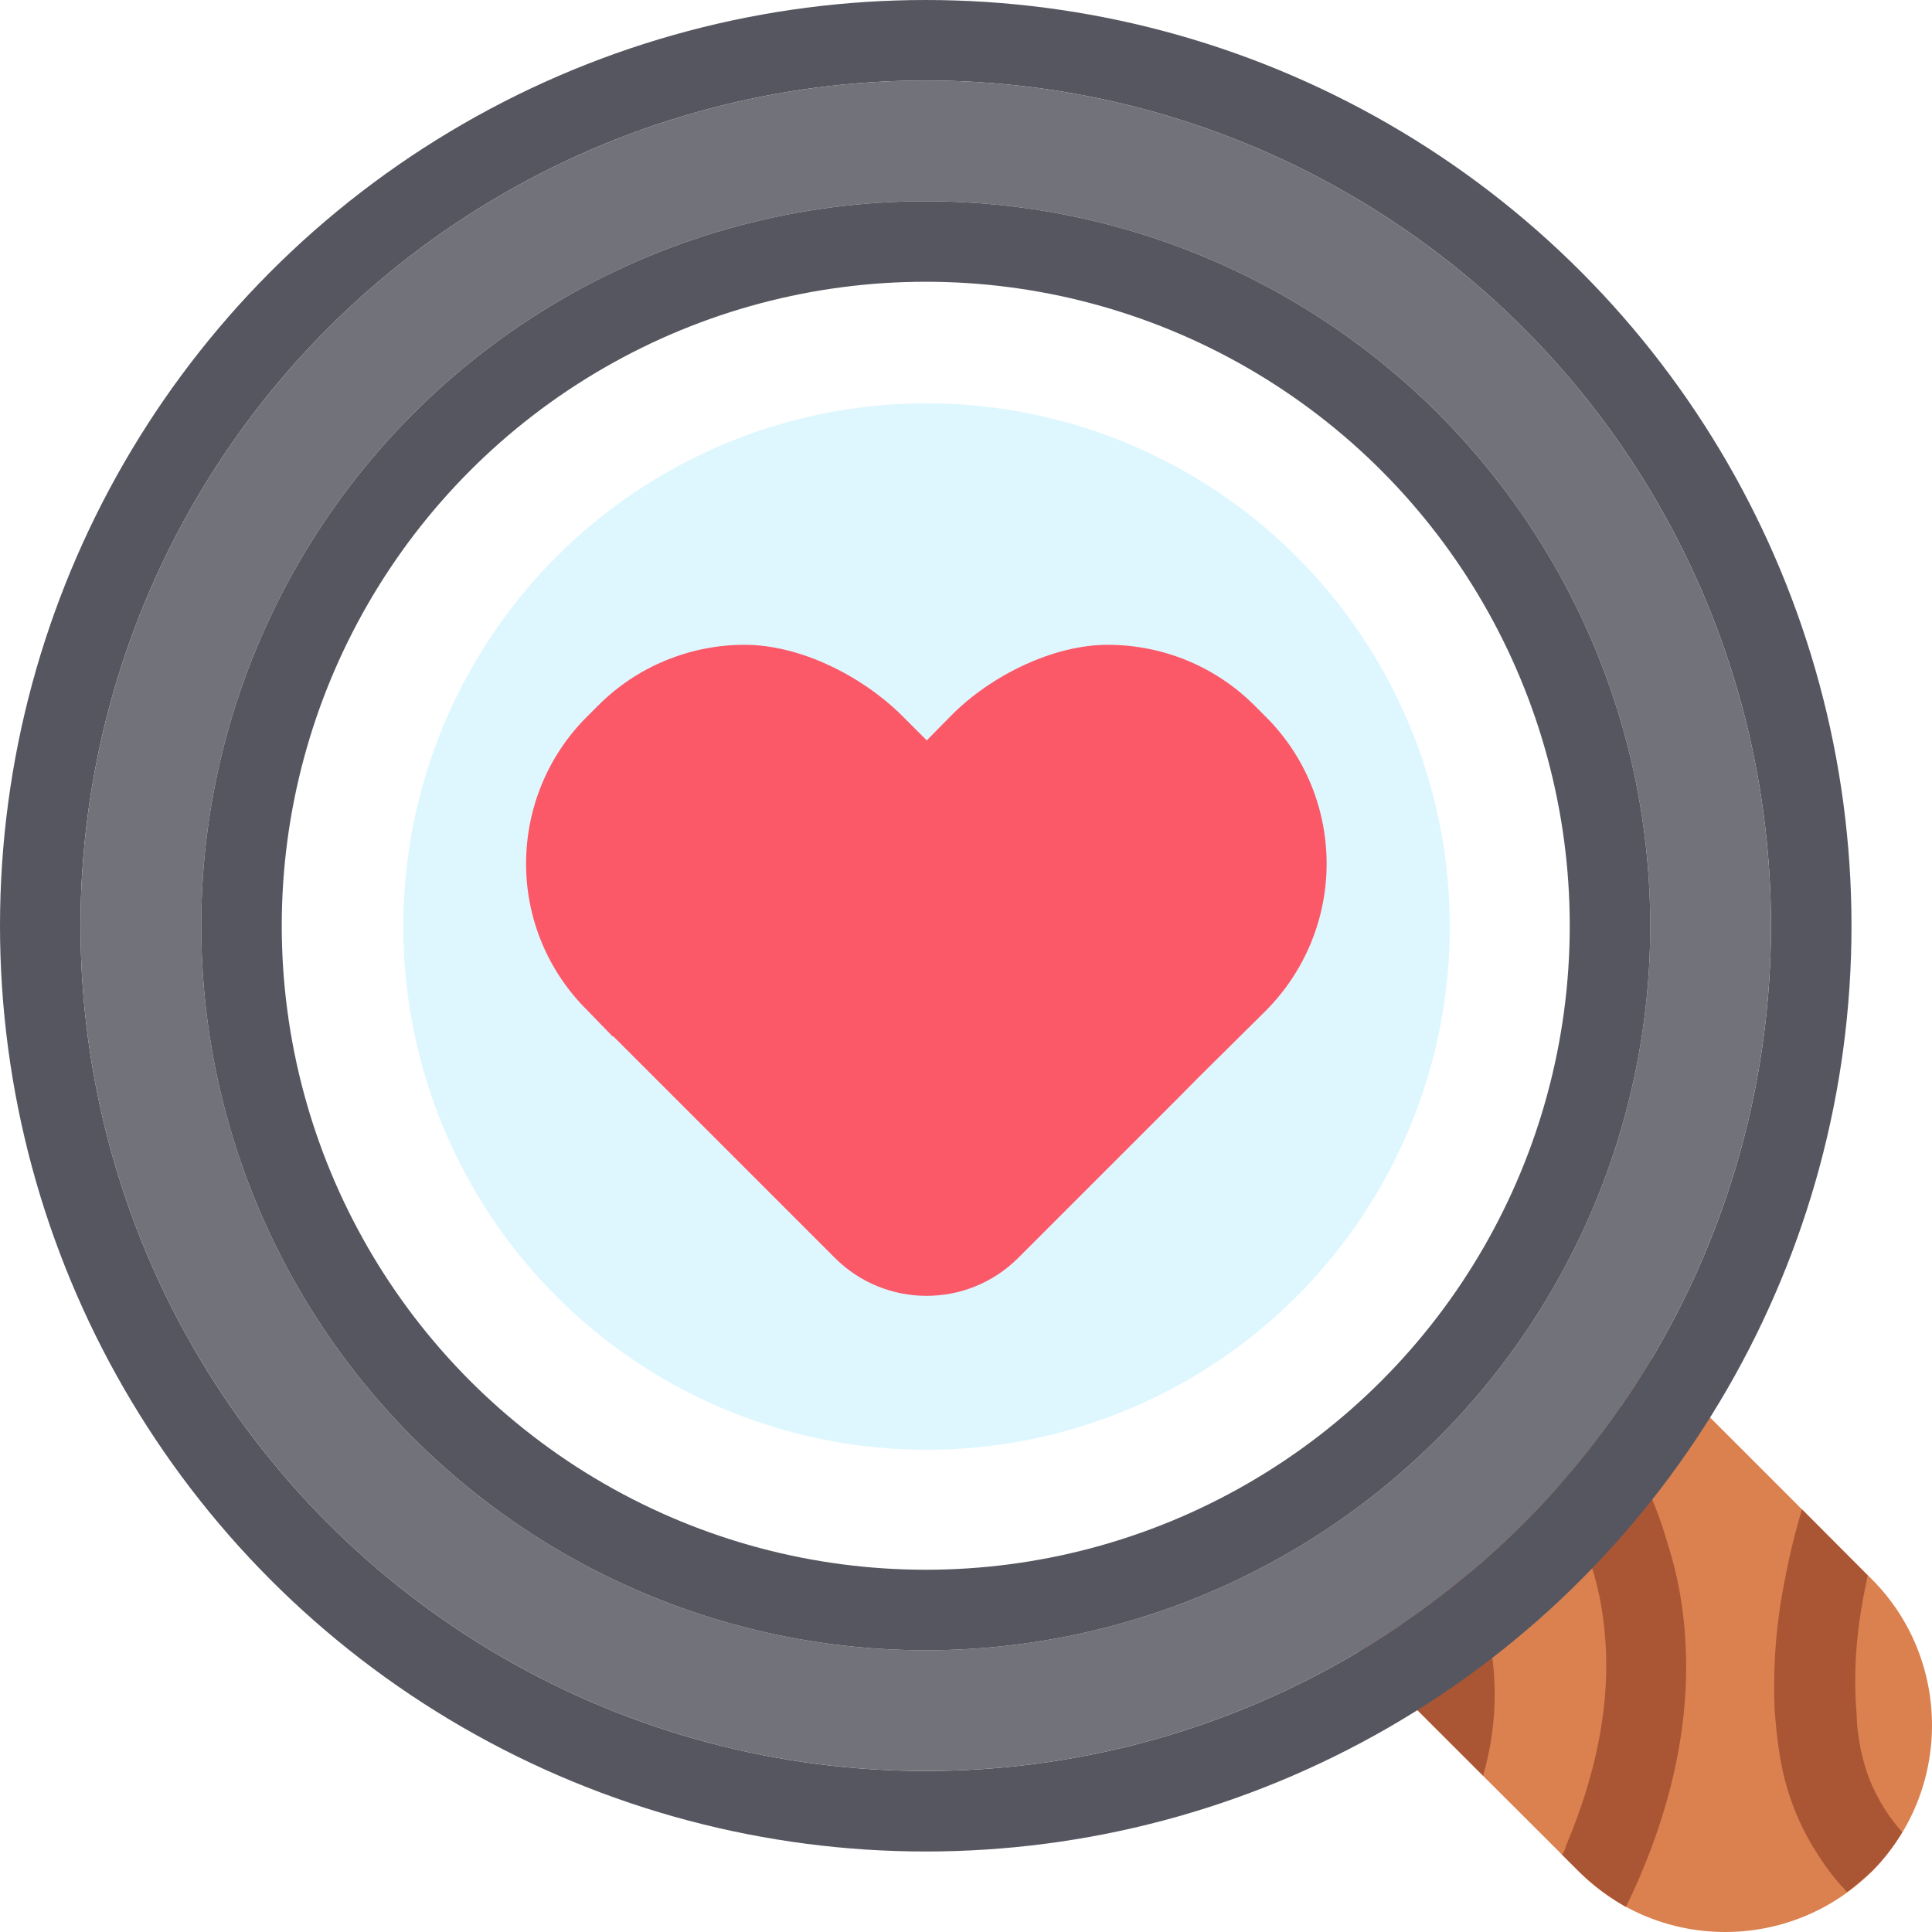 <svg xmlns="http://www.w3.org/2000/svg" version="1.1" viewBox="0 0 48 48">
	<g fill="none" fill-rule="evenodd" transform="translate(1 1)">
		<path fill="#DB814F"
			  d="M45.5 45.5c2-2 2-5.27 0-7.27l-5.97-5.97c-2-2-2.4.58-4.4 2.58-2 2-4.87 2.68-2.87 4.7l5.97 5.96c2 2 5.26 2 7.27 0z" />
		<path fill="#AA5634"
			  d="M39.4 46.38c-.4-.23-.8-.52-1.17-.88l-.42-.42c.05-.07.08-.15.1-.23.7-1.65 1.13-3.47.96-5.27-.05-.58-.16-1.15-.34-1.7-.12-.4-.28-.76-.43-1.14l-.18-.46c-.16-.46-.32-.9-.45-1.38-.23-.78-.4-1.56-.54-2.36.6-.8 1.1-1.27 1.9-.84 0 .13.03.27.05.4.17 1.05.43 2.08.77 3.08.16.48.35.95.54 1.43l.12.34.2.66c.14.48.24.97.3 1.47.05.37.07.75.08 1.13.04 2.14-.56 4.26-1.5 6.18zm5.5-.38c.2-.15.4-.32.6-.5.3-.3.55-.63.76-.98-.34-.38-.6-.8-.8-1.28-.1-.25-.17-.5-.23-.77-.05-.28-.1-.56-.1-.84-.07-.8-.04-1.6.07-2.37.05-.36.12-.73.2-1.1v-.02l-1.63-1.64c-.12.4-.23.82-.32 1.23-.1.48-.2.96-.26 1.45-.1.76-.13 1.53-.1 2.3.04.53.1 1.08.22 1.6.17.72.46 1.4.87 2.02.2.32.44.62.7.9zm-9.05-2.88l-1.72-1.72v-.47c0-.45-.1-.9-.22-1.32-.13-.44-.32-.87-.55-1.28l-.24-.4-.16-.26-.05-.1c-.06-.12-.1-.25-.1-.4 0-.24.1-.48.26-.66.1-.1.23-.18.36-.27.1-.04.22-.06.34-.07h.1c.23.02.42.1.6.23.05.04.1.1.14.16.07.1.13.2.2.28.15.25.3.5.43.75.28.52.5 1.1.66 1.67.17.68.26 1.4.23 2.1-.02.6-.12 1.18-.28 1.75z" />
		<circle fill="#00C0FF" fill-opacity=".13" cx="22.02" cy="22.02" r="13" />
		<path fill="#FB5968"
			  d="M22.02 17.4l.64-.65c.96-.96 2.5-1.73 3.86-1.73 1.37 0 2.68.54 3.64 1.5l.3.3c.96.96 1.5 2.27 1.5 3.64 0 1.36-.54 2.67-1.5 3.64l-2.12 2.1.43-.42-4.47 4.47c-1.26 1.26-3.3 1.26-4.56 0l-5.5-5.5h-.02l-.63-.65c-.98-.97-1.52-2.28-1.52-3.64 0-1.37.54-2.68 1.5-3.64l.3-.3c.96-.96 2.27-1.5 3.63-1.5 1.38 0 2.9.77 3.88 1.73l.64.64z" />
		<circle stroke="#565660" stroke-width="2" cx="22" cy="22" r="22" />
		<circle stroke="#72727B" stroke-width="3" cx="22" cy="22" r="19.5" />
		<circle stroke="#565660" stroke-width="2" cx="22" cy="22" r="17" />
	</g>
</svg>
